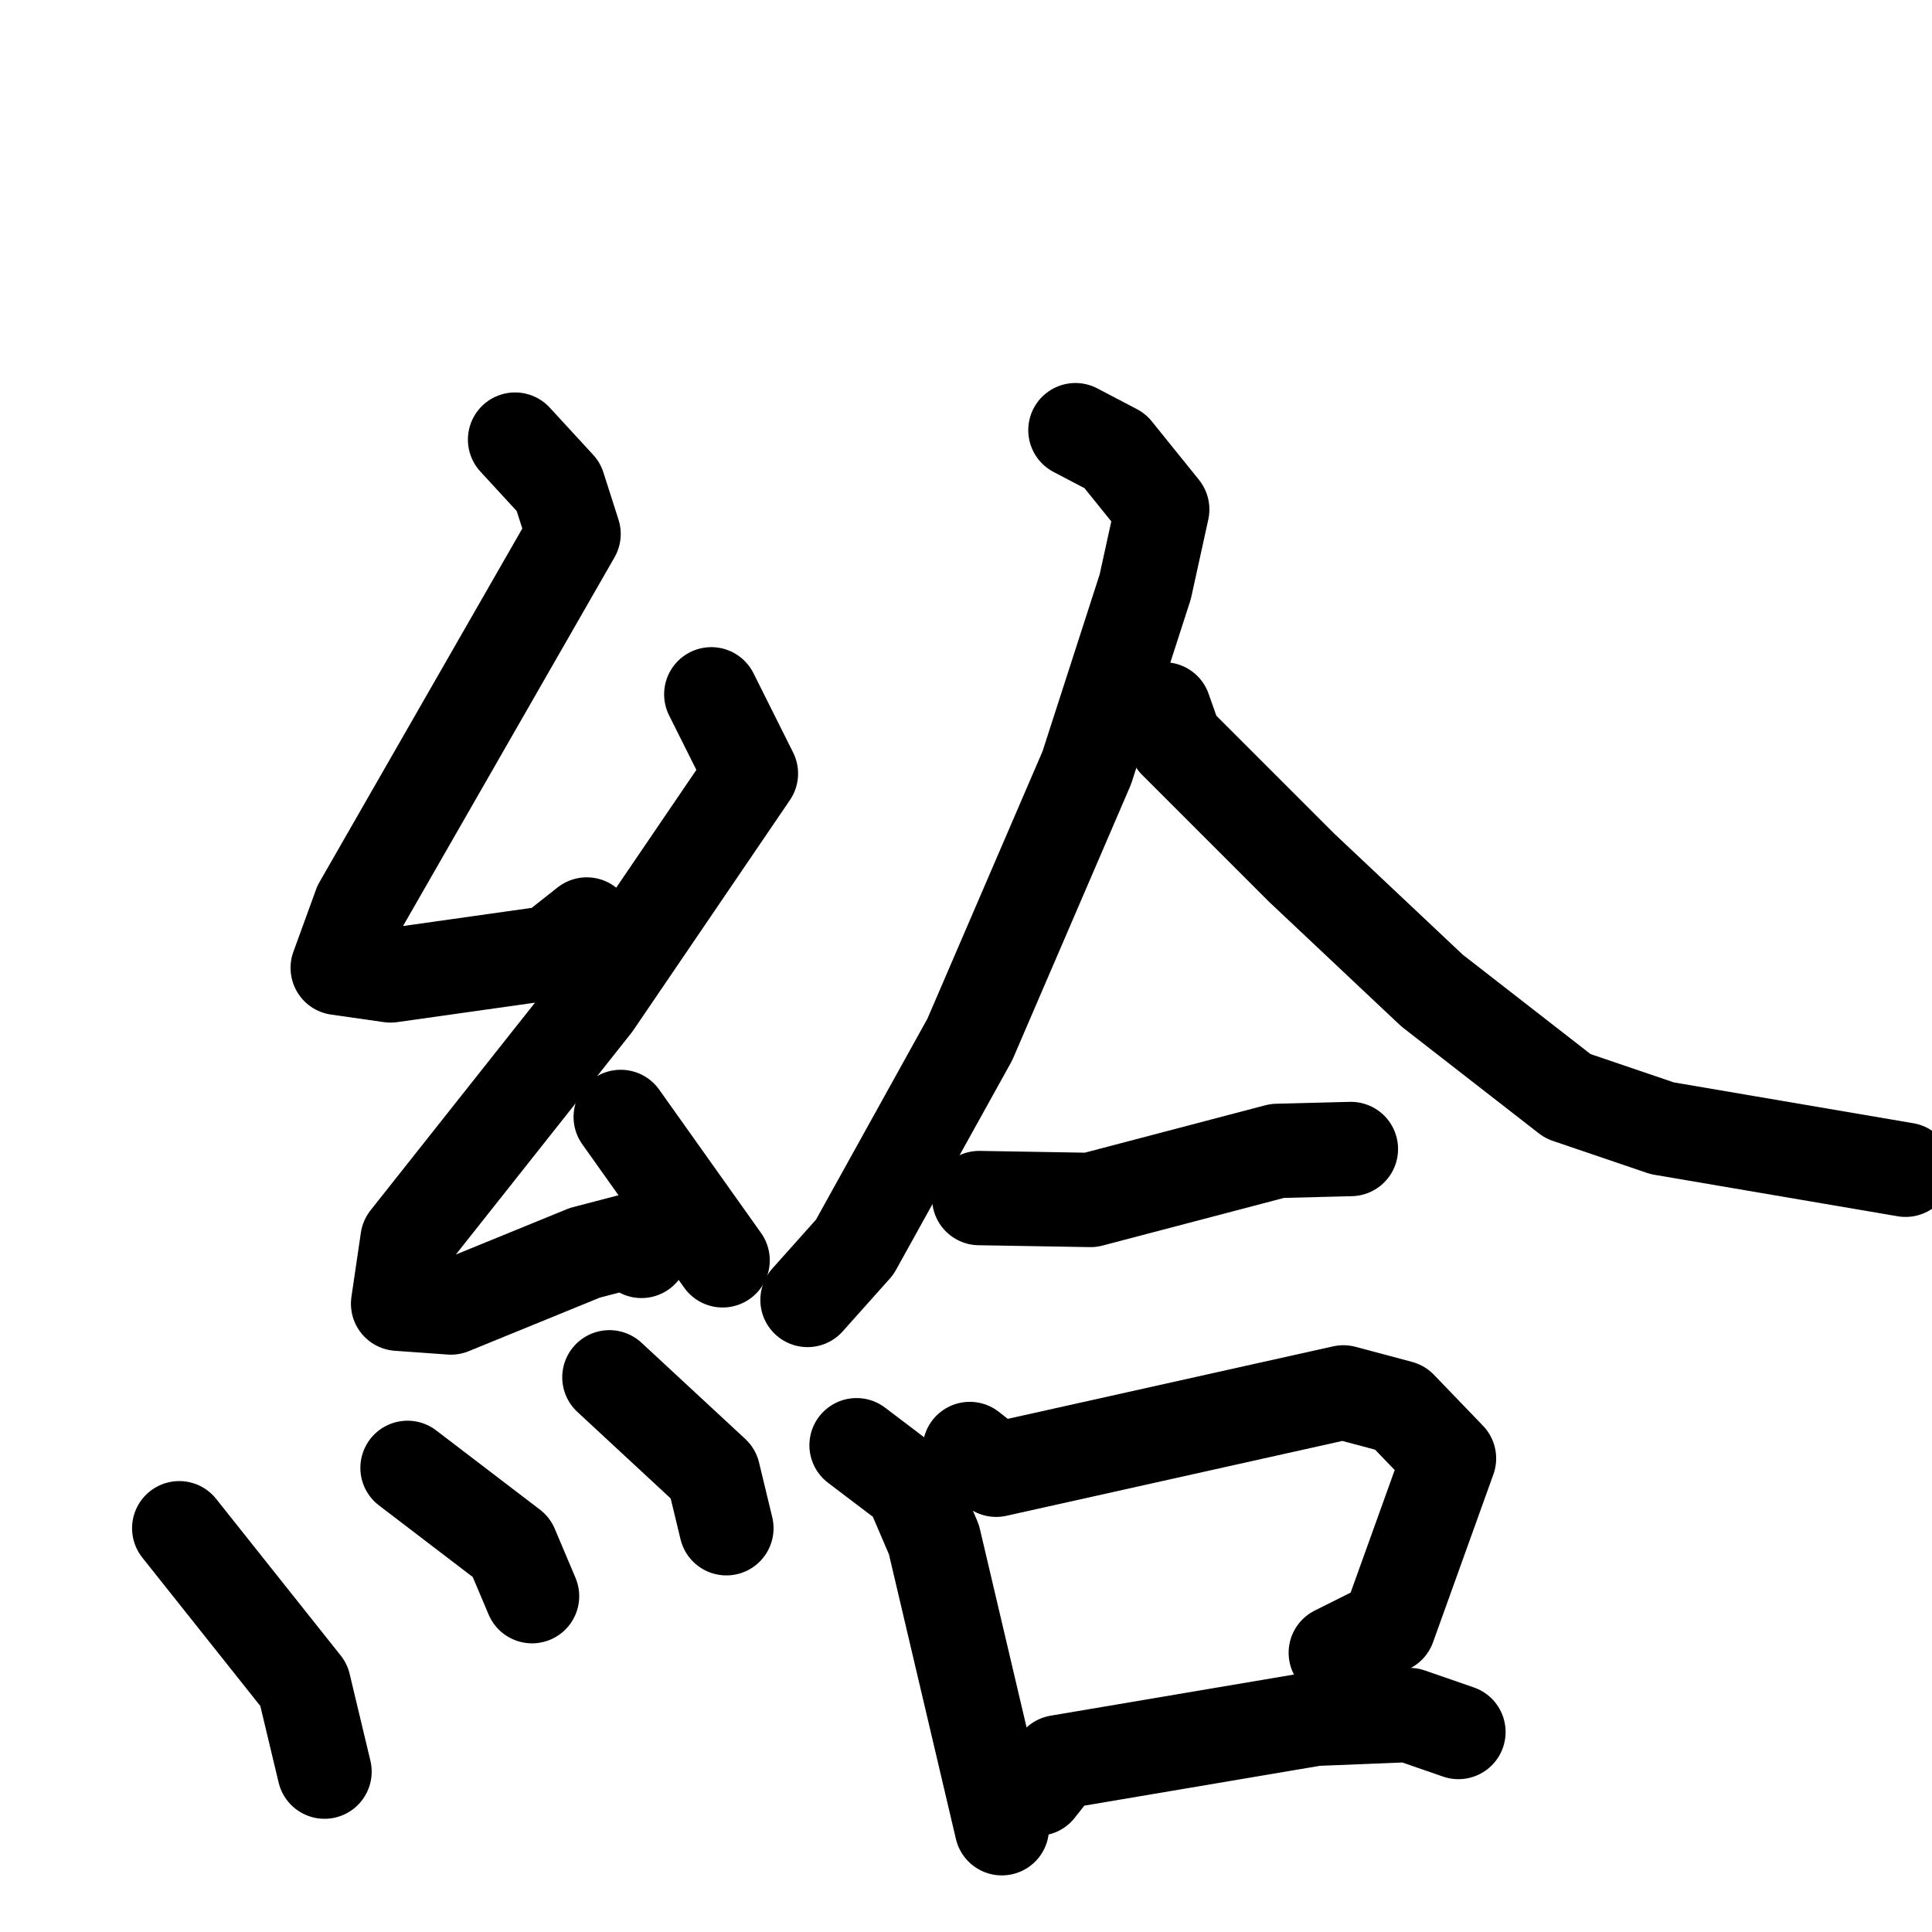 <svg xmlns="http://www.w3.org/2000/svg" viewBox="0 0 1024 1024">
  <g style="fill:none;stroke:#000000;stroke-width:50;stroke-linecap:round;stroke-linejoin:round;" transform="scale(1, 1) translate(0, 0)">
    <path d="M 273.0,233.0 L 296.0,258.0 L 304.0,283.0 L 191.0,480.0 L 179.0,513.0 L 207.0,517.0 L 292.0,505.0 L 311.0,490.0"/>
    <path d="M 377.0,368.0 L 398.0,410.0 L 315.0,532.0 L 216.0,657.0 L 211.0,691.0 L 239.0,693.0 L 310.0,664.0 L 333.0,658.0 L 340.0,663.0"/>
    <path d="M 329.0,592.0 L 383.0,668.0"/>
    <path d="M 95.0,810.0 L 161.0,893.0 L 172.0,939.0"/>
    <path d="M 216.0,778.0 L 271.0,820.0 L 282.0,846.0"/>
    <path d="M 323.0,730.0 L 378.0,781.0 L 385.0,810.0"/>
    <path d="M 570.0,228.0 L 591.0,239.0 L 616.0,270.0 L 607.0,311.0 L 576.0,407.0 L 514.0,551.0 L 453.0,661.0 L 428.0,689.0"/>
    <path d="M 617.0,376.0 L 623.0,393.0 L 690.0,460.0 L 759.0,525.0 L 831.0,581.0 L 881.0,598.0 L 1010.0,620.0"/>
    <path d="M 519.0,635.0 L 578.0,636.0 L 677.0,610.0 L 716.0,609.0"/>
    <path d="M 454.0,766.0 L 483.0,788.0 L 495.0,816.0 L 531.0,969.0"/>
    <path d="M 514.0,768.0 L 528.0,779.0 L 712.0,738.0 L 742.0,746.0 L 768.0,773.0 L 736.0,862.0 L 708.0,876.0"/>
    <path d="M 550.0,948.0 L 561.0,934.0 L 697.0,911.0 L 747.0,909.0 L 773.0,918.0"/>
  </g>
</svg>
